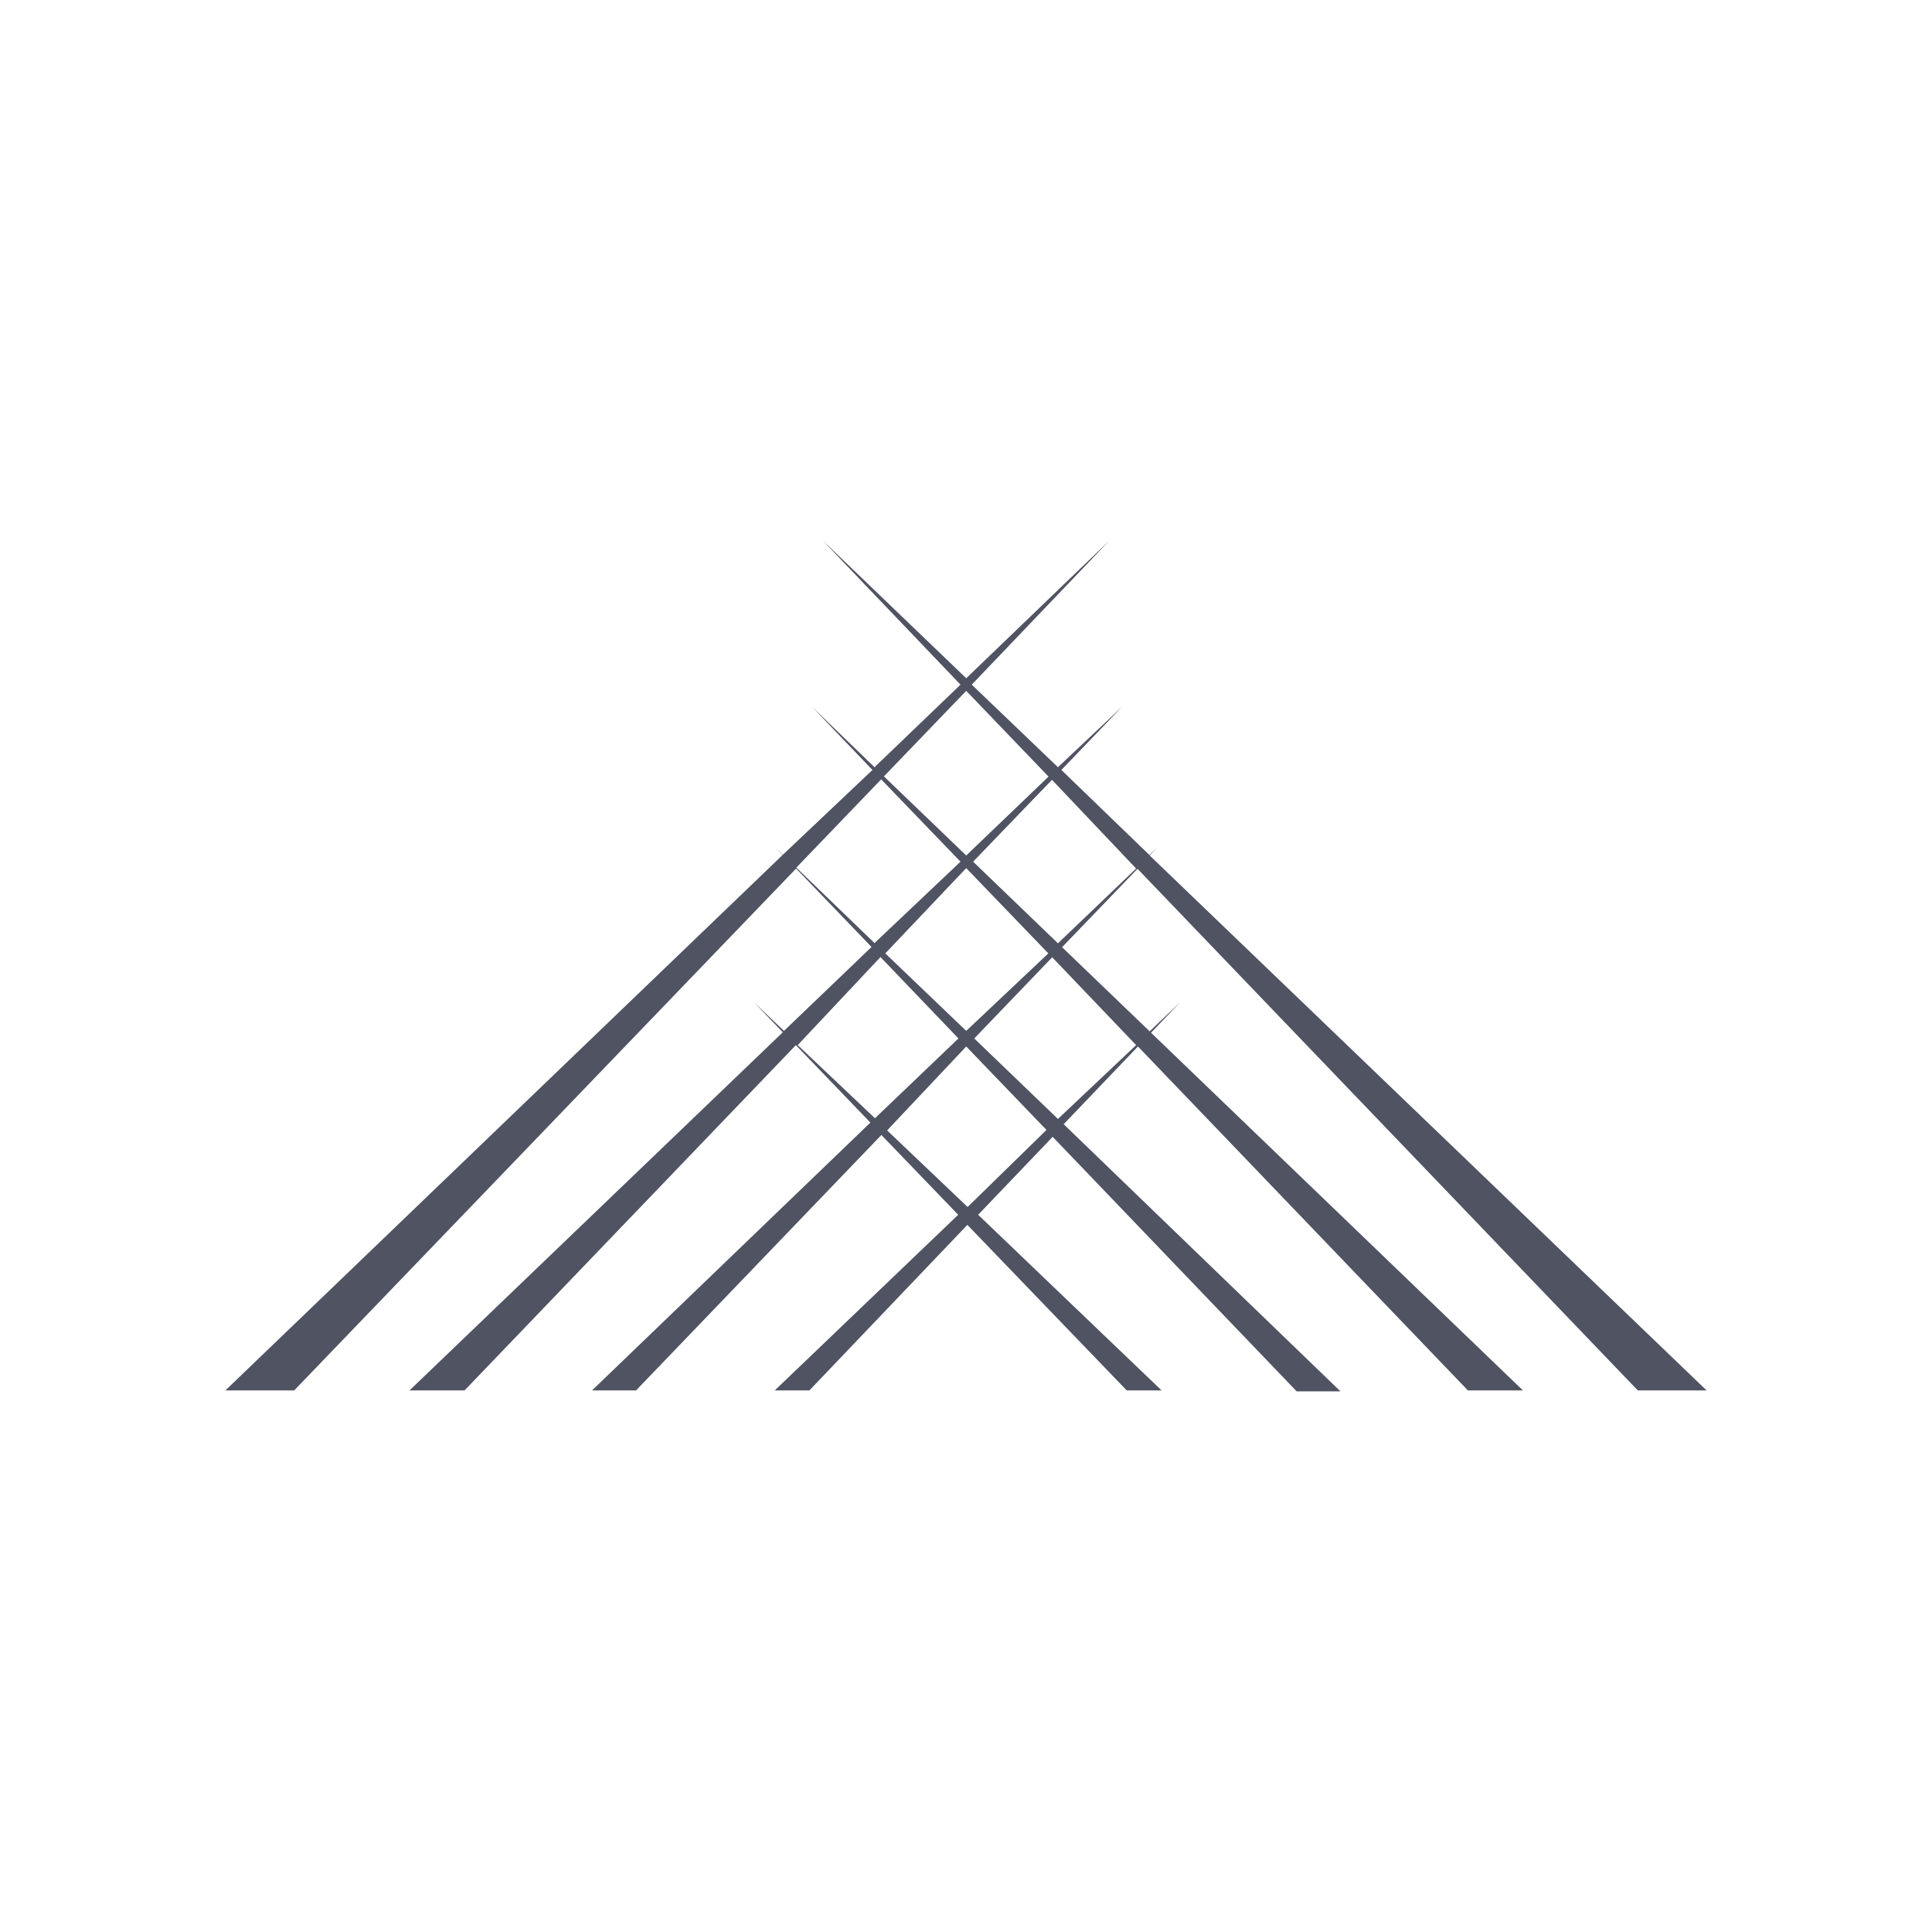 <svg id="Layer_1" data-name="Layer 1" xmlns="http://www.w3.org/2000/svg" viewBox="0 0 300 300"><path d="M136.72,148.61l12.105,12.64-12.96,12.392L123.867,162.284ZM123.653,134.726l13.173-13.708L149.146,133.801l-13.351,12.637Zm26.382-27.451L162.817,120.591,150.036,132.839l-12.782-12.283Zm26.382,27.593-12.141,11.608L151.104,133.801l12.248-12.712Zm0,27.417-12.141,11.465-12.995-12.498L163.387,148.647Zm-38.95-14.241,12.568-13.245,12.746,13.245L150.036,160.075Zm12.782,39.377-12.497-11.891,12.283-13.032,12.461,12.96Zm-78.115,28.483L123.582,162.284l11.571,12.032L91.93,215.903h6.836l38.096-39.662,11.927,12.389-28.483,27.273h5.376l24.531-25.706,24.745,25.706H180.37l-28.483-27.273,11.571-12.104,37.882,39.519h6.8l-42.974-41.477,11.536-12.07,51.234,53.406h8.545l-57.749-55.543,4.522-4.736-4.735,4.522-13.601-13.066,11.714-12.176,77.687,80.998H265L178.519,132.839l1.21-1.282-1.246,1.21-13.672-13.208,9.435-9.828-9.969,9.399-13.387-12.816,21.362-22.359L150.036,105.318,127.783,83.956l21.362,22.359-13.351,12.816-9.72-9.399,9.399,9.828-13.921,13.173-1.175-1.14,1.139,1.175L35,215.903H45.681l77.937-81.036,11.714,12.179L121.731,160.075l-4.664-4.45,4.486,4.666-57.963,55.612Z" fill="#4f5362"/></svg>